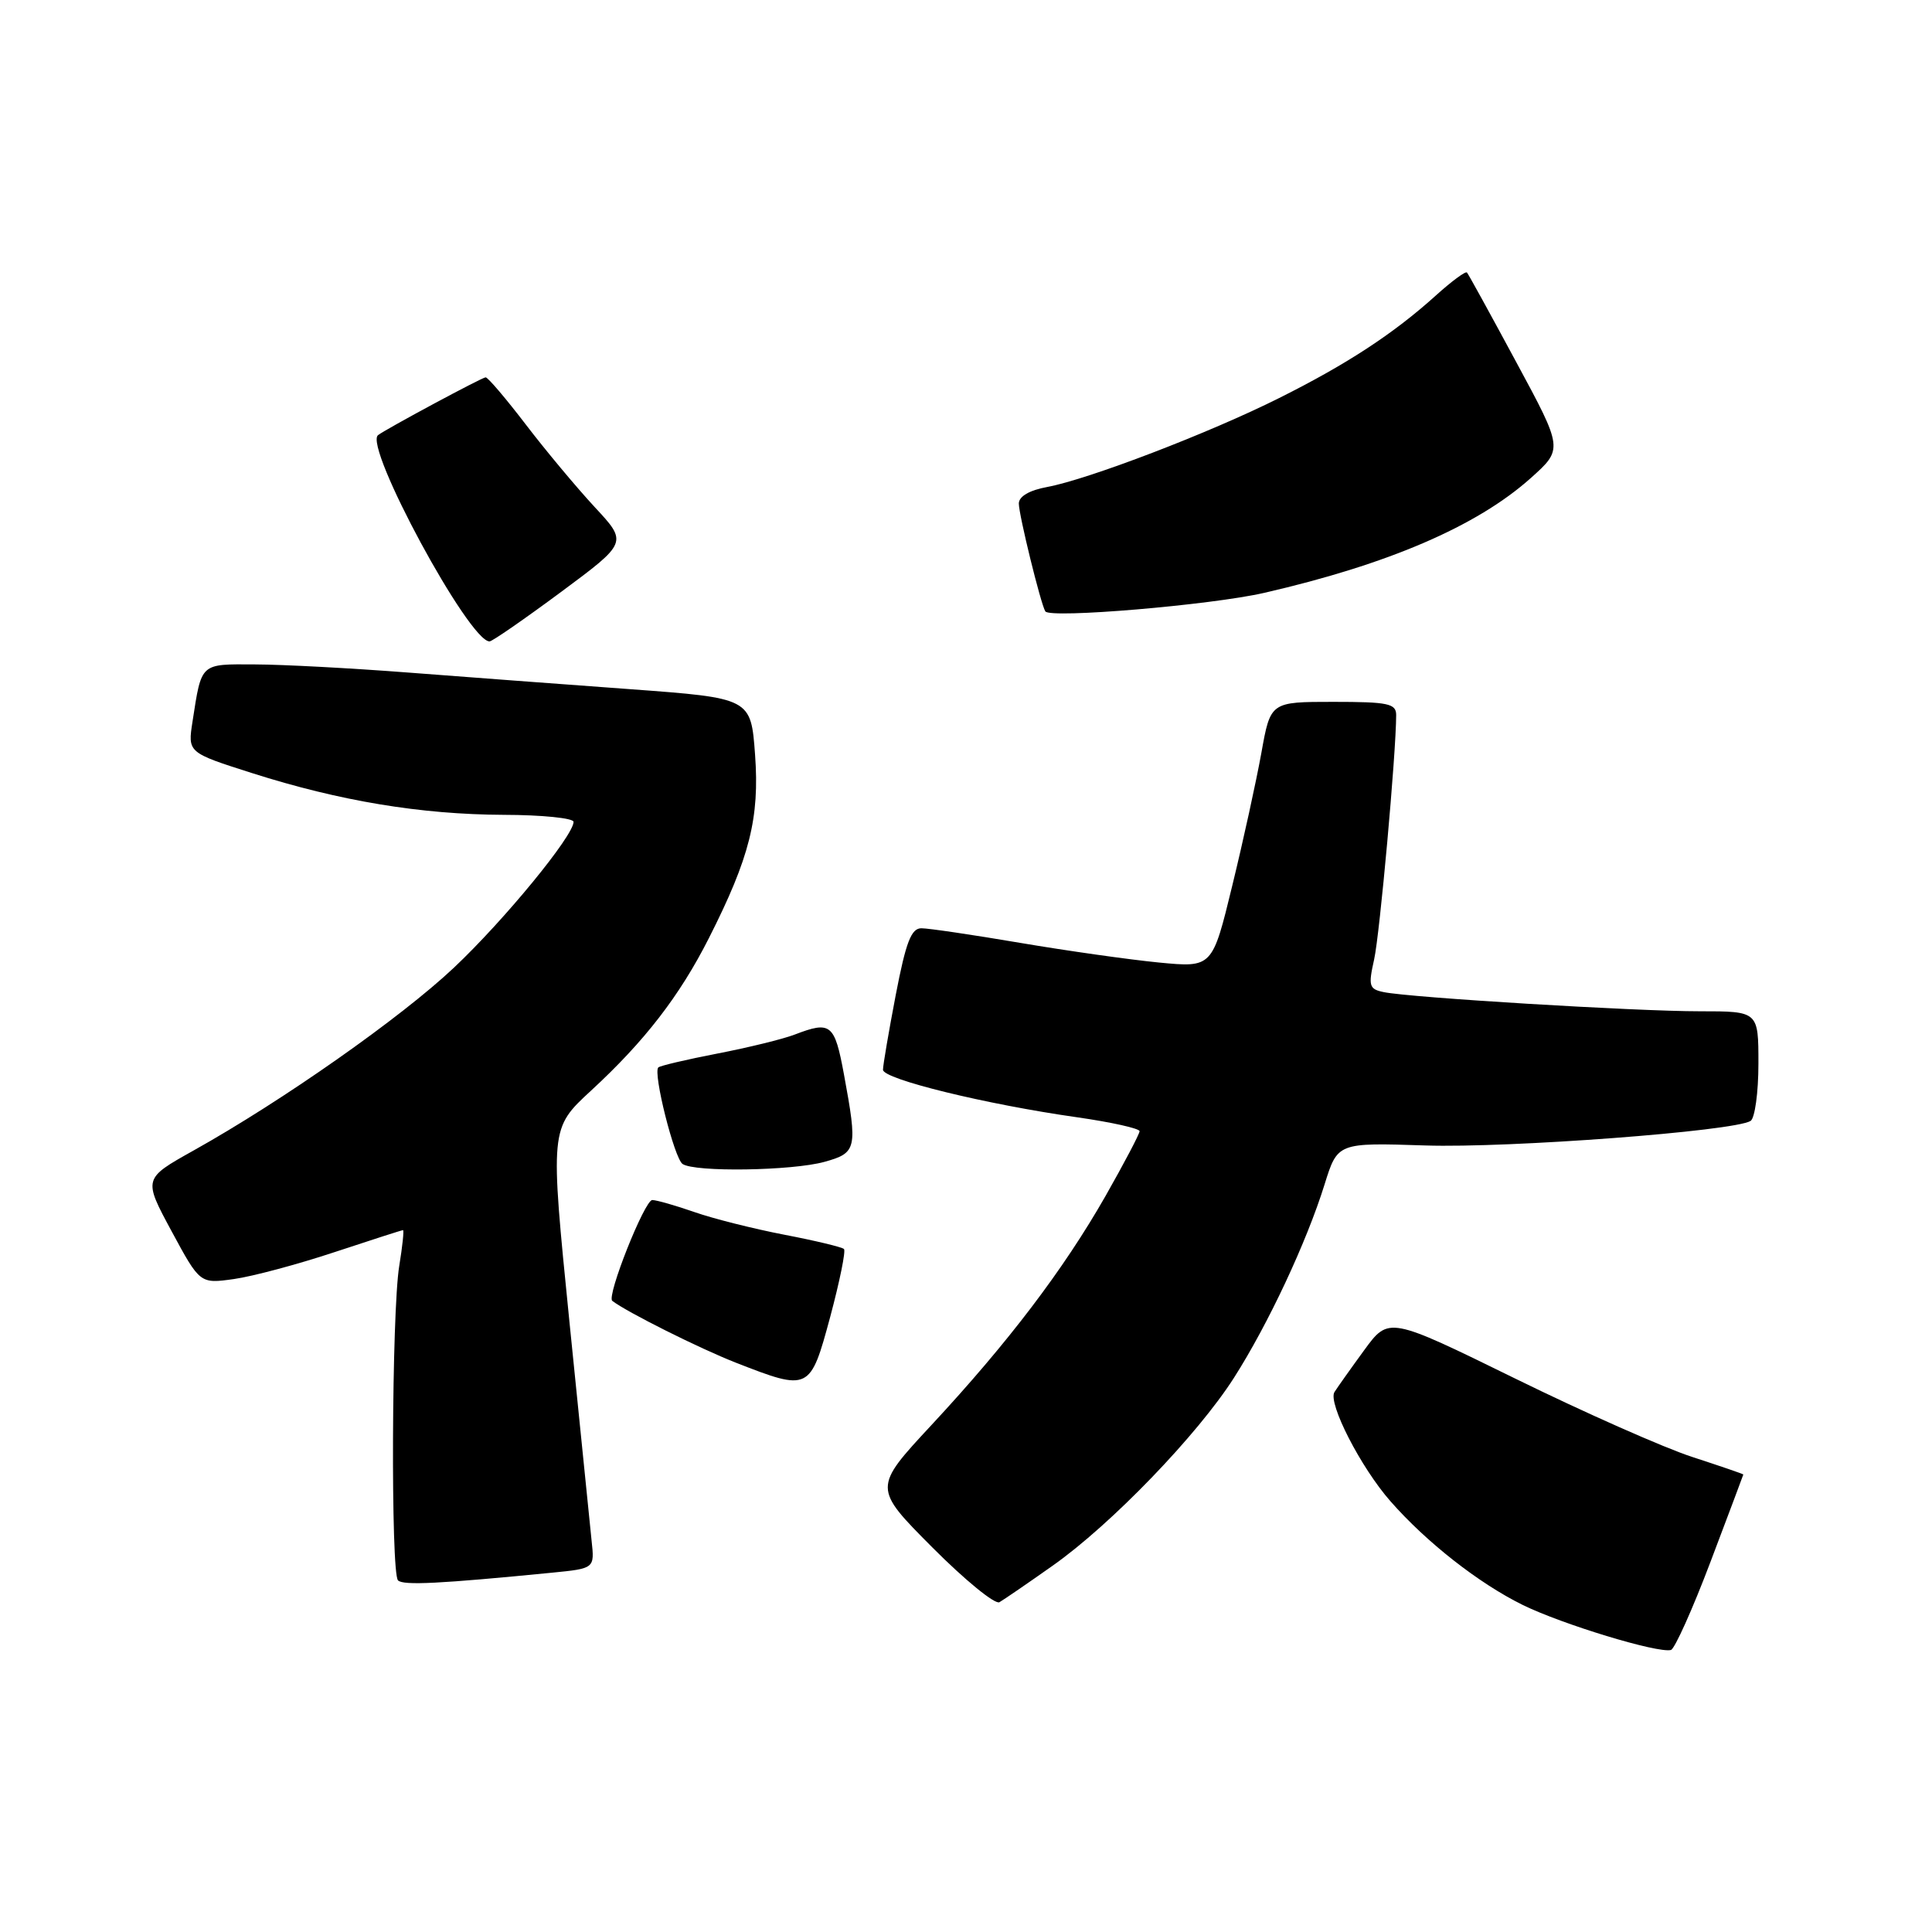 <?xml version="1.0" encoding="UTF-8" standalone="no"?>
<!DOCTYPE svg PUBLIC "-//W3C//DTD SVG 1.1//EN" "http://www.w3.org/Graphics/SVG/1.1/DTD/svg11.dtd" >
<svg xmlns="http://www.w3.org/2000/svg" xmlns:xlink="http://www.w3.org/1999/xlink" version="1.1" viewBox="0 0 256 256">
 <g >
 <path fill="currentColor"
d=" M 226.65 206.95 C 229.04 200.65 230.99 195.44 231.00 195.38 C 231.00 195.31 227.96 194.27 224.25 193.06 C 220.54 191.86 209.97 187.18 200.76 182.66 C 184.02 174.45 184.02 174.45 180.76 178.91 C 178.97 181.36 177.20 183.86 176.82 184.46 C 175.93 185.91 180.31 194.45 184.24 198.92 C 189.01 204.36 195.95 209.80 201.76 212.66 C 206.99 215.23 219.68 219.09 221.41 218.63 C 221.90 218.50 224.27 213.24 226.65 206.95 Z  M 139.50 207.45 C 147.23 202.00 158.67 190.14 163.51 182.56 C 168.03 175.48 173.12 164.62 175.51 156.95 C 177.24 151.40 177.24 151.40 188.87 151.78 C 199.96 152.14 229.75 149.89 231.96 148.53 C 232.53 148.17 233.00 144.76 233.00 140.94 C 233.00 134.00 233.00 134.00 225.25 134.00 C 216.85 134.01 186.84 132.19 183.35 131.46 C 181.41 131.06 181.29 130.65 182.08 127.13 C 182.83 123.78 184.99 99.83 185.00 94.75 C 185.00 93.22 183.94 93.00 176.67 93.00 C 168.35 93.00 168.35 93.00 167.14 99.75 C 166.47 103.46 164.74 111.39 163.28 117.36 C 160.64 128.22 160.64 128.22 153.57 127.54 C 149.68 127.16 141.39 125.99 135.15 124.93 C 128.91 123.87 123.03 123.00 122.09 123.00 C 120.74 123.00 120.04 124.83 118.69 131.84 C 117.76 136.70 117.00 141.16 117.00 141.75 C 117.00 142.99 130.62 146.33 142.75 148.05 C 147.29 148.70 151.00 149.53 151.00 149.89 C 151.00 150.25 148.96 154.12 146.48 158.49 C 140.91 168.25 133.58 177.90 123.43 188.82 C 115.69 197.15 115.69 197.15 123.52 205.02 C 127.83 209.35 131.84 212.63 132.43 212.30 C 133.02 211.96 136.20 209.78 139.50 207.45 Z  M 73.14 208.39 C 78.79 207.83 78.79 207.83 78.39 204.16 C 78.18 202.15 76.85 189.03 75.44 175.01 C 72.88 149.53 72.88 149.53 78.32 144.51 C 85.40 137.99 90.06 131.96 93.93 124.31 C 99.34 113.63 100.66 108.39 100.05 100.00 C 99.50 92.50 99.50 92.50 83.50 91.32 C 74.70 90.68 61.42 89.68 54.00 89.11 C 46.58 88.54 37.49 88.05 33.82 88.04 C 26.47 88.00 26.73 87.76 25.51 95.61 C 24.87 99.72 24.87 99.72 33.40 102.44 C 45.05 106.15 55.76 107.92 66.75 107.97 C 71.84 107.98 76.00 108.41 76.00 108.90 C 76.00 110.74 66.83 121.92 60.16 128.21 C 53.13 134.84 37.46 145.85 25.61 152.47 C 18.98 156.18 18.98 156.18 22.74 163.15 C 26.50 170.11 26.50 170.11 31.00 169.48 C 33.48 169.13 39.46 167.53 44.31 165.92 C 49.15 164.32 53.24 163.00 53.40 163.00 C 53.55 163.00 53.33 165.14 52.90 167.75 C 51.90 173.86 51.76 208.43 52.74 209.41 C 53.43 210.10 58.30 209.85 73.14 208.39 Z  M 110.01 174.48 C 111.26 169.80 112.09 165.75 111.83 165.50 C 111.58 165.25 108.02 164.39 103.94 163.61 C 99.85 162.82 94.47 161.47 92.00 160.60 C 89.53 159.74 87.02 159.02 86.43 159.01 C 85.42 159.00 80.34 171.77 81.13 172.37 C 83.06 173.86 92.70 178.68 97.50 180.56 C 107.25 184.37 107.36 184.31 110.01 174.48 Z  M 109.25 153.95 C 113.53 152.76 113.65 152.23 111.83 142.37 C 110.59 135.66 110.09 135.25 105.32 137.08 C 103.77 137.68 99.15 138.81 95.06 139.60 C 90.98 140.39 87.45 141.22 87.23 141.44 C 86.50 142.16 89.35 153.48 90.44 154.23 C 92.03 155.34 104.96 155.14 109.25 153.95 Z  M 74.34 78.44 C 83.17 71.89 83.17 71.89 78.81 67.20 C 76.41 64.61 72.30 59.69 69.67 56.25 C 67.04 52.81 64.65 50.00 64.35 50.00 C 63.88 50.00 51.10 56.87 50.09 57.66 C 48.18 59.17 62.16 85.03 64.87 84.99 C 65.22 84.99 69.48 82.04 74.34 78.44 Z  M 167.50 78.56 C 183.92 74.79 195.69 69.73 202.82 63.36 C 207.13 59.50 207.13 59.50 200.92 48.00 C 197.51 41.67 194.57 36.32 194.38 36.11 C 194.20 35.90 192.34 37.27 190.24 39.17 C 184.65 44.21 178.52 48.23 169.50 52.74 C 160.29 57.36 144.23 63.51 138.75 64.53 C 136.40 64.96 135.00 65.78 135.00 66.72 C 135.00 68.22 137.90 80.02 138.51 81.01 C 139.11 81.98 160.42 80.18 167.50 78.56 Z "/>
</g>
</svg>